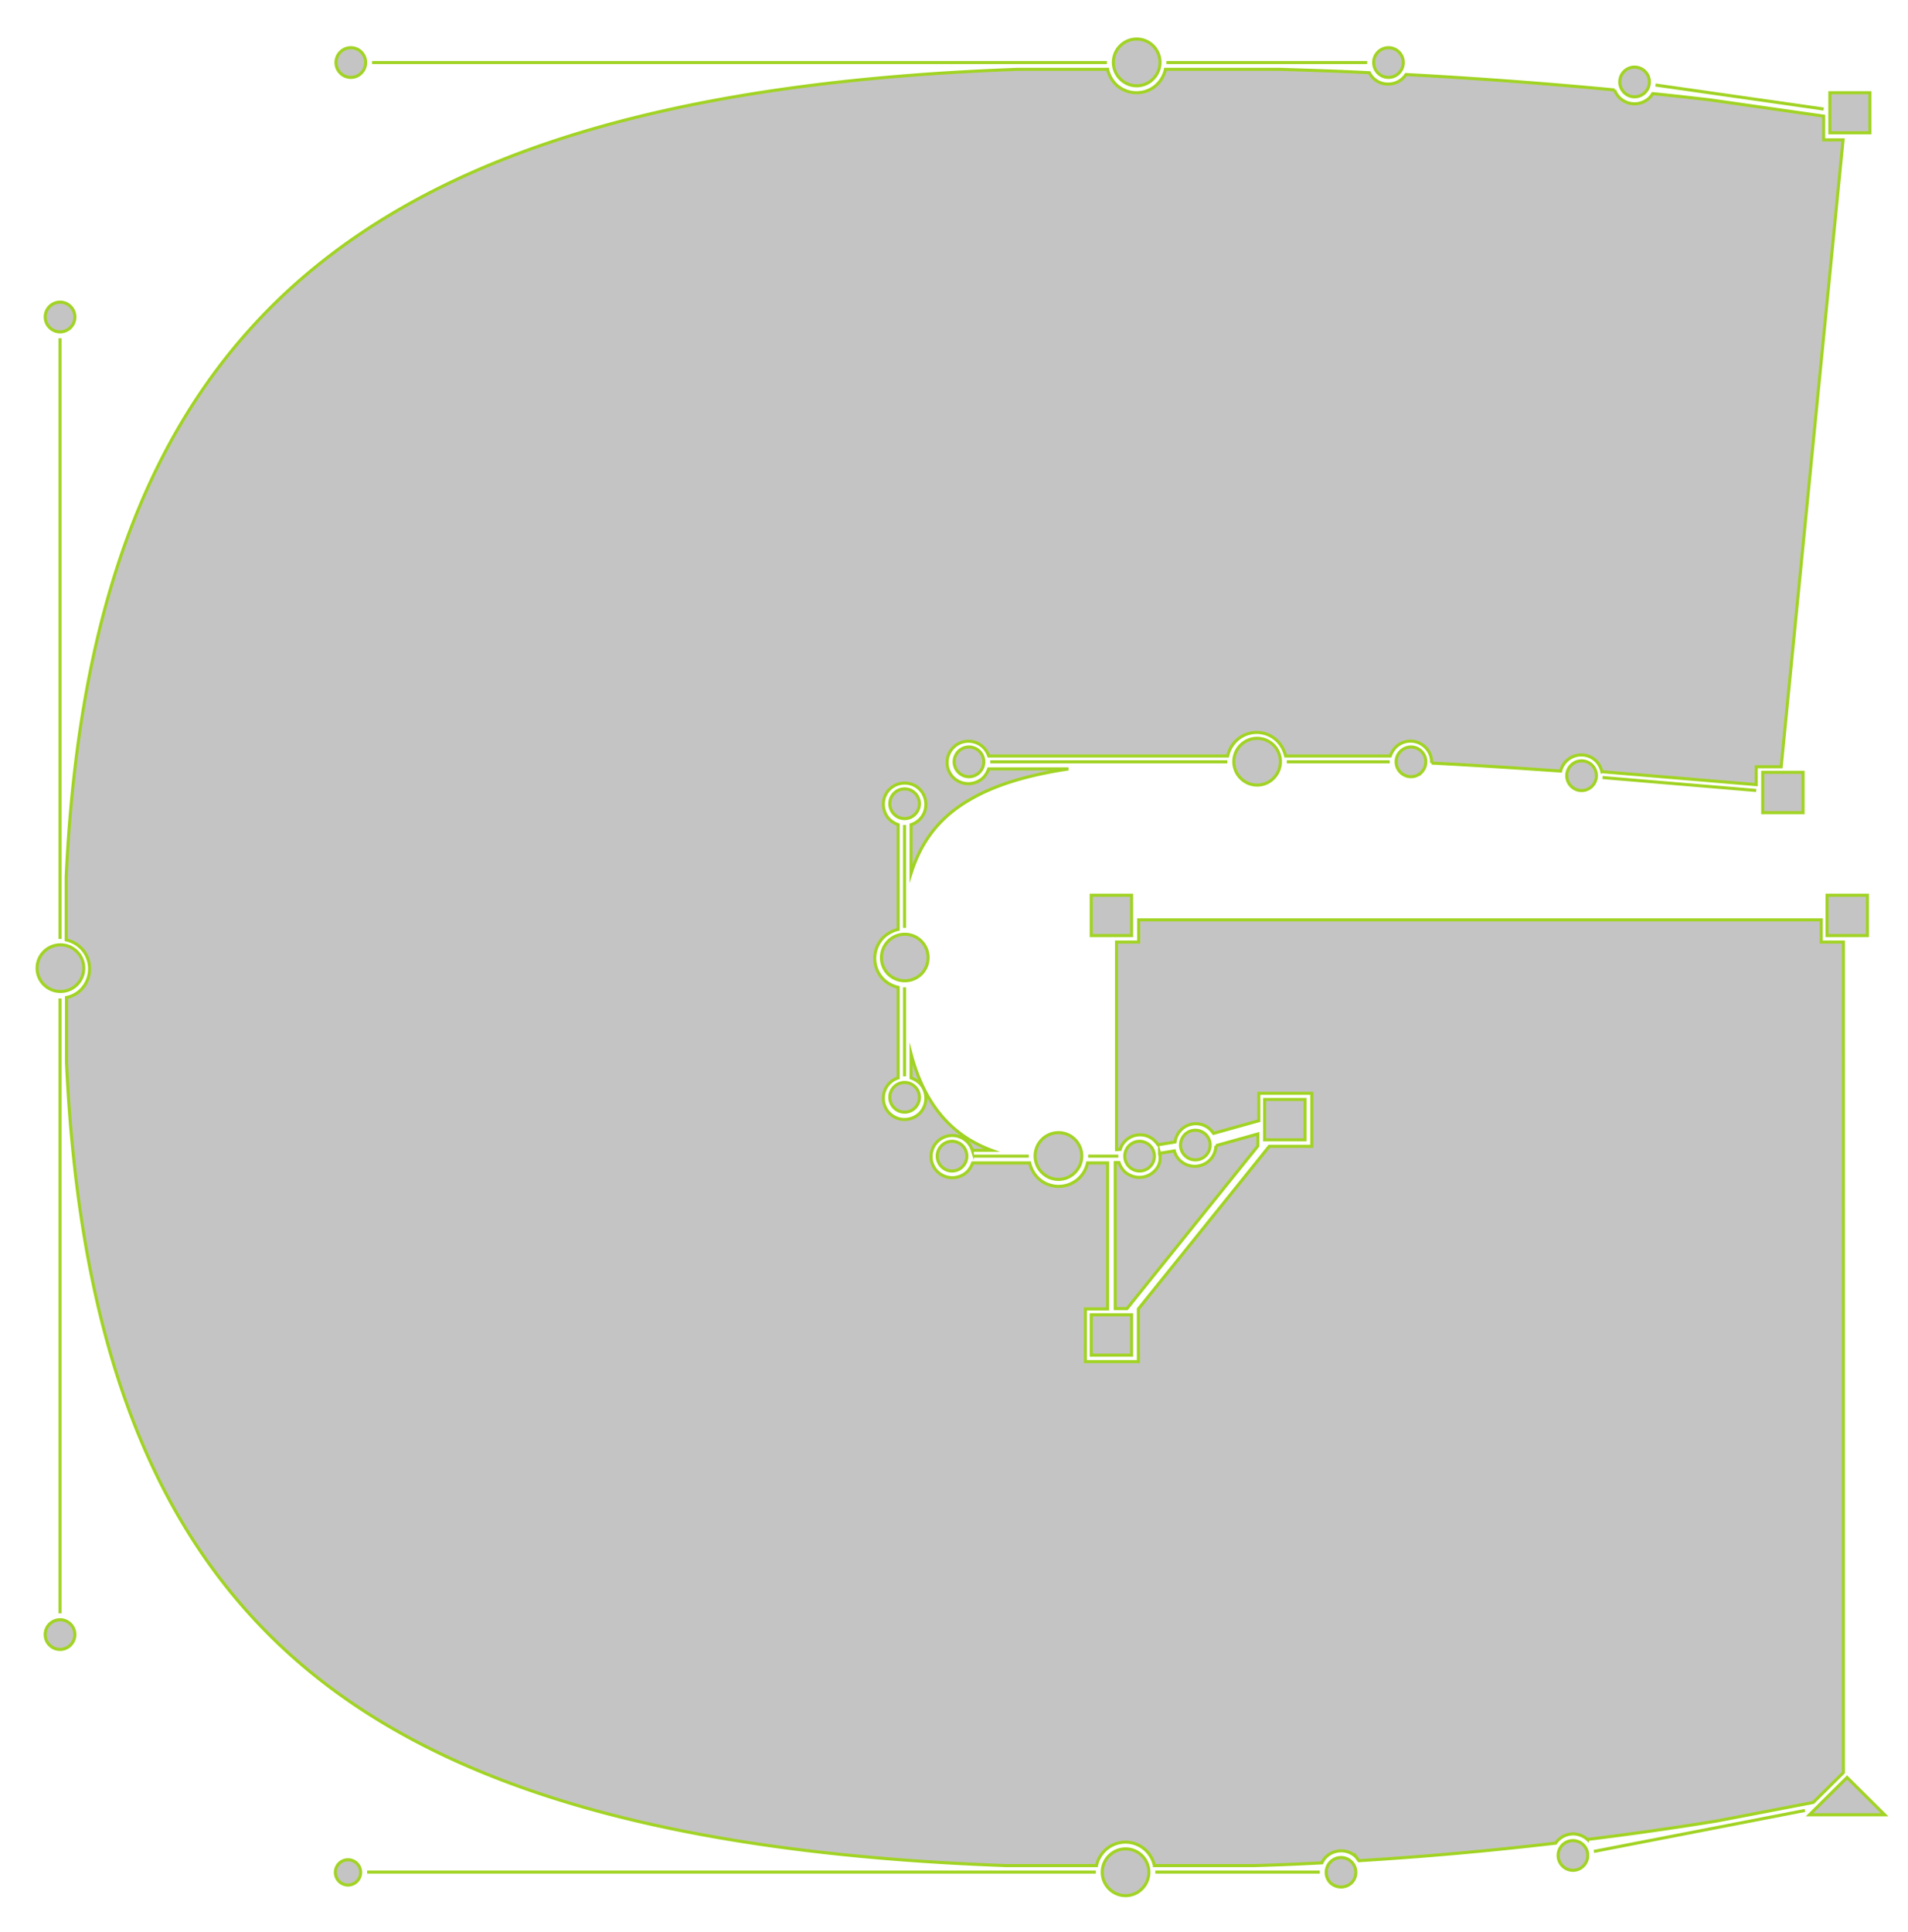 <svg id="Layer_1" data-name="Layer 1" xmlns="http://www.w3.org/2000/svg" viewBox="0 0 619.47 627.08"><defs><style>.cls-1{fill:#c4c4c4;stroke:#a1d324;stroke-miterlimit:10;}</style></defs><title>glyphs</title><path id="G" class="cls-1" d="M26.29,321.3a9.66,9.66,0,0,0,0-13.6,9.84,9.84,0,0,0-4.8-2.6V284.6c4.3-91.7,29.4-154.2,77.9-195.4,48.7-41.3,122.7-62.8,231.2-66.7h29a10.3,10.3,0,0,0,2.6,4.8,9.62,9.62,0,0,0,6.8,2.8,9.45,9.45,0,0,0,6.8-2.8h0a9.84,9.84,0,0,0,2.6-4.8h37c9.7.3,19.4.6,29.2,1.1a6.57,6.57,0,0,0,1.2,1.7,6.8,6.8,0,0,0,4.9,2,7,7,0,0,0,4.9-2,10.63,10.63,0,0,0,.9-1.1q33.9,1.8,67.7,5a6.69,6.69,0,0,0,1.6,2.5,7,7,0,0,0,9.8,0h0a6.42,6.42,0,0,0,1-1.3c6.1.6,12.3,1.3,18.4,2l37.1,5.3v7.7h6.3l-20.1,203.5h-8.1v5.8l-50.1-4.2a7.48,7.48,0,0,0-1.8-3.4,6.9,6.9,0,0,0-11.6,3.2c-14.3-1-28.2-1.9-41.9-2.6a6.63,6.63,0,0,0-2-5.1,6.82,6.82,0,0,0-9.7,0,8.11,8.11,0,0,0-1.7,2.8h-34a10.3,10.3,0,0,0-2.6-4.8,9.54,9.54,0,0,0-13.6,0,9.84,9.84,0,0,0-2.6,4.8H321a6.92,6.92,0,1,0-11.5,7,7,7,0,0,0,4.9,2,7.14,7.14,0,0,0,4.9-2,8.11,8.11,0,0,0,1.7-2.8h25.9c-13.8,2.1-23.9,5.3-31.7,9.8-9.7,5.5-15.9,13.1-19.4,24.1V267.7a6.85,6.85,0,0,0,4.8-6.6,7,7,0,0,0-2-4.9,6.8,6.8,0,0,0-4.9-2h0a7,7,0,0,0-4.9,2,6.8,6.8,0,0,0-2,4.9,7,7,0,0,0,2,4.9,8.11,8.11,0,0,0,2.8,1.7v34a10.3,10.3,0,0,0-4.8,2.6,9.66,9.66,0,0,0,0,13.6,9.84,9.84,0,0,0,4.8,2.6v29.4a6.85,6.85,0,0,0-4.8,6.6,6.83,6.83,0,0,0,6.9,6.9,7.14,7.14,0,0,0,4.9-2h0a7,7,0,0,0,0-9.8,8.11,8.11,0,0,0-2.8-1.7v-7.8c4.3,16.2,12.9,26.4,26.1,31.3h-6.2a6.86,6.86,0,1,0-11.4,6.9,7,7,0,0,0,4.9,2,7.14,7.14,0,0,0,4.9-2h0a8.11,8.11,0,0,0,1.7-2.8h18.5a10.3,10.3,0,0,0,2.6,4.8,9.61,9.61,0,0,0,16.2-4.8h6.5v47.4h-7.2V442h17.2V424.9l42.5-52.8h13.8V354.9h-17.2v8.9L394,367.9a10.63,10.63,0,0,0-.9-1.1,6.81,6.81,0,0,0-11.6,3.9l-5.5.9a10.59,10.59,0,0,0-1-1.2,6.82,6.82,0,0,0-9.7,0,6.27,6.27,0,0,0-1.6,2.7c-.4,0-.8.1-1.2.1V305.8h7.2v-7.2h221.6v7.2h7.2V575.4l-9.8,9.7-31.2,6c-14.1,2.3-28.2,4.3-42.1,6a7.17,7.17,0,0,0-4.6-1.8,7,7,0,0,0-4.9,2,3.92,3.92,0,0,0-.8,1c-21.3,2.5-42.5,4.4-63.9,5.7l-.9-1.2a6.8,6.8,0,0,0-4.9-2,7,7,0,0,0-4.9,2,5.86,5.86,0,0,0-1.3,1.9c-7.3.4-14.6.7-22,.9h-32.4a9.9,9.9,0,0,0-2.6-4.8,9.61,9.61,0,0,0-16.2,4.8h-29.4C219,601.7,146,580.9,98.69,541c-48-40.5-72.8-103.2-77.1-196.1V323.8A9,9,0,0,0,26.29,321.3Zm348.5,58.9a7,7,0,0,1-4.9,2,7.14,7.14,0,0,1-4.9-2,8.11,8.11,0,0,1-1.7-2.8h-1.2v47.4h3.8l42.5-52.8v-3.9l-13.6,3.8a6.93,6.93,0,0,1-2,4.7,7,7,0,0,1-9.8,0,6.5,6.5,0,0,1-1.7-3c-1.6.3-3.2.5-4.8.8a5.89,5.89,0,0,1-1.7,5.8Z"/><path id="handles" class="cls-1" d="M378.69,20.3h65.2m-323.1,0h238.6m91.8,227h-33.4m-42.7,360.4h53.4m89-6.7L586,587.7M293.69,301.2V267.8m69.4,107.5h-9.8m-59.6-54.8v28.9M316,375.3h18M119.19,607.7h236.6M19.49,304.8v-195m500.8,142.6,49.9,4.2M19.49,324.1V523.7m518-496.1,54.6,7.8M321.49,247.3h77m194.7,43.3h13.1v13.1h-13.1Zm-238.9,13.1h13.1V290.6h-13.1Zm0,136.2h13.1V426.8h-13.1Zm56.3-69.9h13.1V356.9h-13.1Zm-19.1,5.1a4.81,4.81,0,1,0-6.8,0,4.77,4.77,0,0,0,6.8,0m-18.1,3.6a4.81,4.81,0,1,0-6.8,0,4.77,4.77,0,0,0,6.8,0M349,380.6a7.57,7.57,0,1,0-10.7,0,7.49,7.49,0,0,0,10.7,0m-36.5-1.9a4.81,4.81,0,1,0-6.8,0,4.77,4.77,0,0,0,6.8,0m-15.4-19.1a4.81,4.81,0,1,0-6.8,0,4.77,4.77,0,0,0,6.8,0m2-43.4a7.57,7.57,0,1,0-10.7,0,7.67,7.67,0,0,0,10.7,0m-2-51.9a4.81,4.81,0,1,0-6.8,0,4.77,4.77,0,0,0,6.8,0M318,250.7a4.81,4.81,0,1,0-6.8,0,4.77,4.77,0,0,0,6.8,0m95.5,1.9a7.57,7.57,0,1,0-10.7,0,7.49,7.49,0,0,0,10.7,0m48-1.9a4.81,4.81,0,1,0-6.8,0,4.77,4.77,0,0,0,6.8,0m55.4,4.5a4.81,4.81,0,1,0-6.8,0,4.77,4.77,0,0,0,6.8,0m55.4,8.6h13.1V250.7h-13.1Zm21.8-220.7h13v-13h-13Zm-60-13.1a4.81,4.81,0,1,0-6.8,0,4.77,4.77,0,0,0,6.8,0m-79.9-6.3a4.81,4.81,0,1,0-6.8,0,4.77,4.77,0,0,0,6.8,0m-79.8,1.9a7.57,7.57,0,1,0-10.7,0,7.49,7.49,0,0,0,10.7,0m-257.1-1.9a4.81,4.81,0,1,0-6.8,0,4.77,4.77,0,0,0,6.8,0m-94.4,82.6a4.81,4.81,0,1,0-6.8,0,4.77,4.77,0,0,0,6.8,0m1.9,213.5a7.57,7.57,0,1,0-10.7-10.7,7.57,7.57,0,0,0,10.7,10.7M22.89,534a4.81,4.81,0,1,0-6.8,0,4.77,4.77,0,0,0,6.8,0m93,76.7a4.1,4.1,0,1,0-5.8,0,4.1,4.1,0,0,0,5.8,0m254.9,2.4a7.57,7.57,0,1,0-10.7,0,7.49,7.49,0,0,0,10.7,0m68-1.9a4.81,4.81,0,1,0-6.8,0,5,5,0,0,0,6.8,0m75.3-5.5a4.81,4.81,0,1,0-6.8,0,4.77,4.77,0,0,0,6.8,0m97.8-16.6L599.69,577l-12.2,12.1Z"/></svg>
